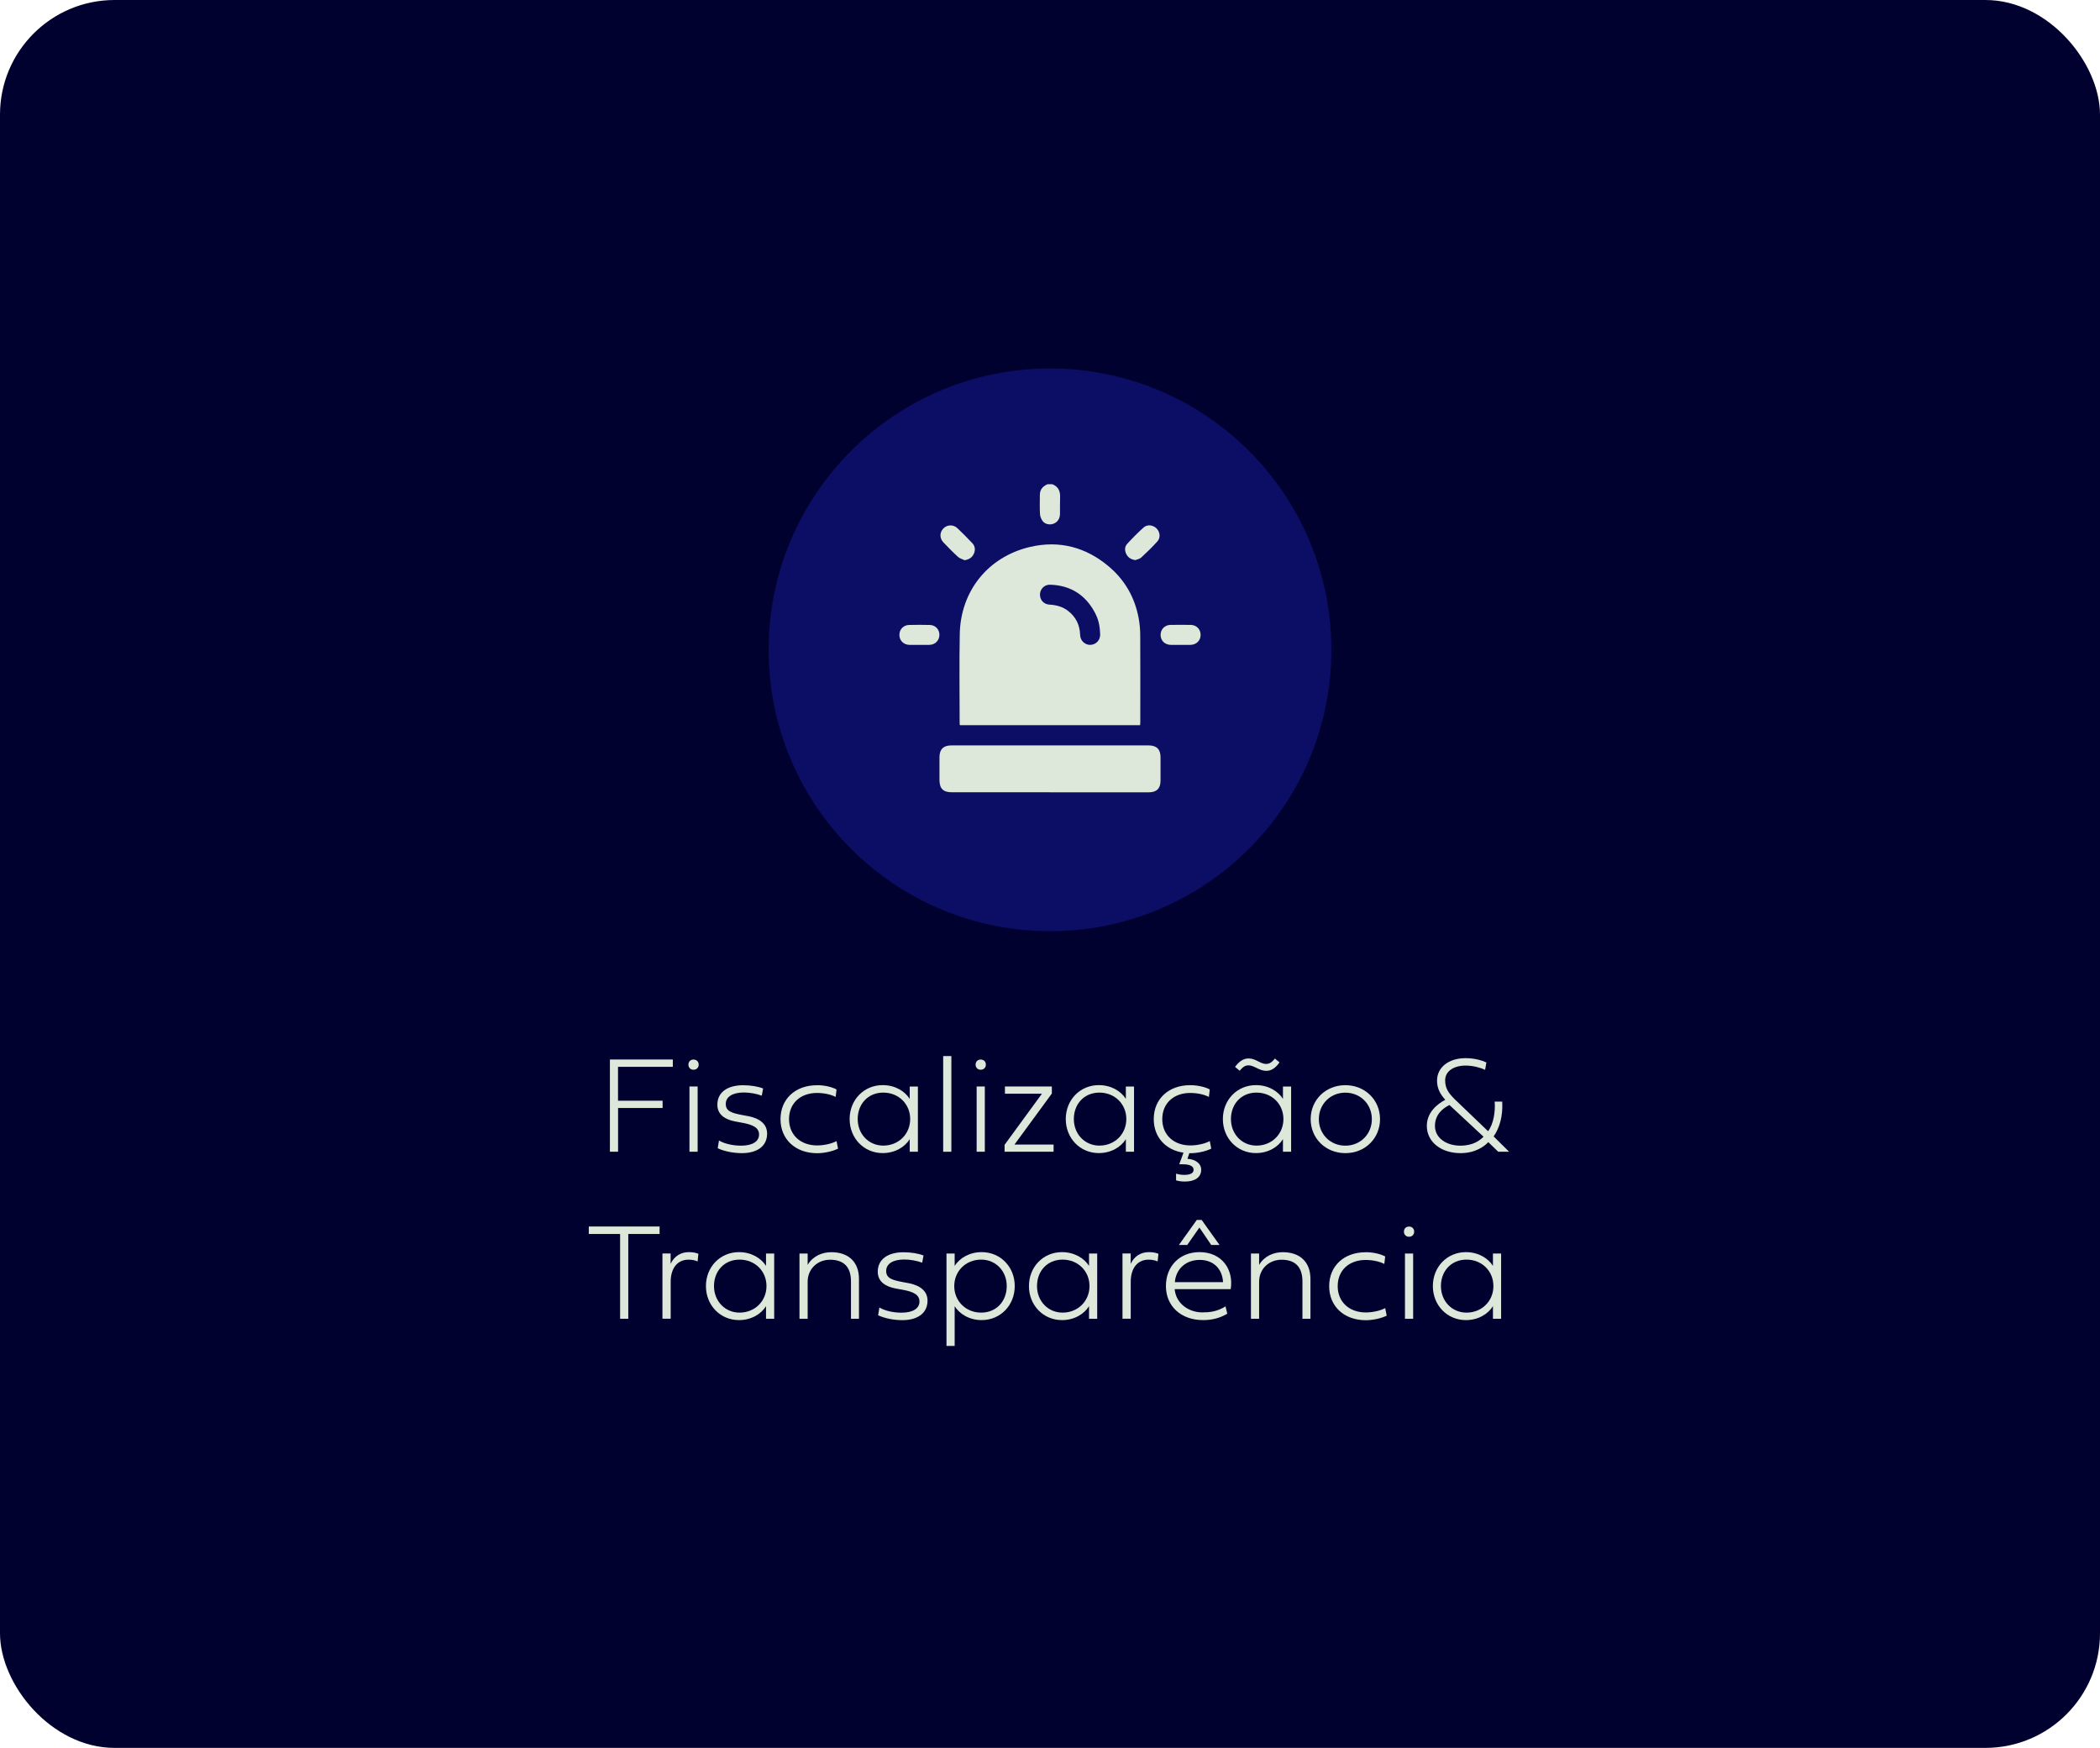 <?xml version="1.0" encoding="UTF-8"?>
<svg id="Camada_2" data-name="Camada 2" xmlns="http://www.w3.org/2000/svg" viewBox="0 0 362.12 301.41">
  <defs>
    <style>
      .cls-1 {
        fill: #01012f;
      }

      .cls-1, .cls-2, .cls-3 {
        stroke-width: 0px;
      }

      .cls-2 {
        fill: #0c0d65;
      }

      .cls-3 {
        fill: #dee8da;
      }
    </style>
  </defs>
  <g id="Camada_1-2" data-name="Camada 1">
    <g>
      <rect class="cls-1" x="0" width="362.12" height="301.41" rx="19.76" ry="19.76"/>
      <g>
        <circle class="cls-2" cx="181.06" cy="112.06" r="48.52"/>
        <g>
          <path class="cls-3" d="m181.47,83.5c1.02.41,1.38,1.19,1.33,2.26-.04.97,0,1.94-.02,2.9-.02.83-.48,1.44-1.17,1.67-.68.23-1.46.05-1.86-.53-.23-.34-.4-.78-.42-1.19-.06-1.09-.02-2.18-.02-3.27,0-.93.51-1.49,1.32-1.84h.83Z"/>
          <path class="cls-3" d="m196.61,125.05h-31.09c-.02-.1-.04-.18-.04-.26,0-5.15-.08-10.3.02-15.45.14-7.41,4.86-13.31,12.09-15.02,5.06-1.19,9.67.02,13.64,3.39,2.74,2.32,4.44,5.3,5.11,8.84.19,1.01.28,2.06.28,3.09.03,4.98.01,9.96.01,14.93,0,.15-.02.3-.03.48Zm-6.92-15.95c-.06-1.34-.3-2.38-.95-3.57-1.64-3.01-4.2-4.59-7.63-4.7-1.19-.04-2,1.03-1.72,2.16.18.73.77,1.22,1.58,1.27,1.17.07,2.25.35,3.19,1.07,1.34,1.03,2.03,2.41,2.09,4.09.03.83.46,1.41,1.16,1.68,1.03.39,2.49-.37,2.28-2.01Z"/>
          <path class="cls-3" d="m181.04,136.62c-5.64,0-11.27,0-16.91,0-1.5,0-2.13-.64-2.13-2.15,0-1.3,0-2.59,0-3.89,0-1.37.68-2.04,2.04-2.04,11.34,0,22.69,0,34.03,0,1.37,0,2.05.67,2.05,2.03,0,1.35,0,2.7,0,4.05,0,1.34-.68,2.01-2.01,2.01-5.69,0-11.38,0-17.07,0Z"/>
          <path class="cls-3" d="m166.33,96.6c-.38-.18-.82-.29-1.12-.56-.88-.8-1.72-1.65-2.54-2.52-.69-.73-.65-1.75.03-2.42.65-.64,1.69-.68,2.39-.02.88.83,1.73,1.69,2.56,2.57.51.54.58,1.2.26,1.88-.3.63-.83.95-1.58,1.08Z"/>
          <path class="cls-3" d="m195.77,96.58c-.71-.1-1.23-.41-1.54-1.01-.32-.63-.32-1.29.15-1.8.9-.98,1.84-1.93,2.82-2.81.63-.57,1.62-.44,2.22.15.62.61.74,1.6.15,2.26-.88.97-1.82,1.89-2.79,2.78-.26.24-.67.3-1.01.44Z"/>
          <path class="cls-3" d="m158.54,111.2c-.59,0-1.18.02-1.76,0-.98-.03-1.7-.77-1.69-1.73,0-.94.7-1.68,1.66-1.7,1.19-.03,2.38-.03,3.58,0,.96.02,1.66.75,1.66,1.69,0,.96-.7,1.7-1.68,1.74-.59.02-1.17,0-1.76,0Z"/>
          <path class="cls-3" d="m203.55,111.2c-.57,0-1.14.01-1.71,0-.99-.03-1.71-.75-1.71-1.71,0-.96.7-1.71,1.69-1.73,1.17-.02,2.35-.02,3.52,0,.99.02,1.7.77,1.69,1.73,0,.96-.72,1.68-1.71,1.71-.59.02-1.17,0-1.76,0Z"/>
        </g>
      </g>
      <g>
        <path class="cls-3" d="m106.58,191.05v7.56h-1.41v-15.91h10.85v1.27h-9.45v5.84h7.69v1.25h-7.69Z"/>
        <path class="cls-3" d="m118.71,183.59c0-.52.36-.88.88-.88s.89.36.89.88-.38.88-.89.88-.88-.36-.88-.88Zm.18,3.77h1.41v11.25h-1.41v-11.25Z"/>
        <path class="cls-3" d="m128.95,192.45c2.18.42,3.33,1.46,3.33,3.04,0,2.1-1.63,3.36-4.36,3.36-1.48,0-3.04-.32-4.16-.84l.22-1.34c.93.56,2.37.89,3.83.89,1.92,0,3.08-.71,3.08-1.92s-1.12-1.7-2.85-2.02l-1.25-.23c-1.75-.33-3.09-1.17-3.09-2.89,0-2.1,1.68-3.36,4.46-3.36,1.32,0,2.61.23,3.43.56l-.23,1.24c-.9-.34-2.06-.55-3.08-.55-1.96,0-3.13.74-3.13,1.98s1.02,1.56,2.75,1.89l1.04.2Z"/>
        <path class="cls-3" d="m140.87,187.13c1.56,0,2.81.42,3.38.74l-.15,1.29c-.7-.38-1.9-.69-3.22-.69-2.86,0-4.82,1.79-4.82,4.51s1.97,4.54,4.85,4.54c1.22,0,2.57-.32,3.34-.75l.26,1.3c-.93.47-2.38.79-3.6.79-3.75,0-6.32-2.39-6.32-5.87s2.55-5.85,6.28-5.85Z"/>
        <path class="cls-3" d="m158.28,198.61h-1.41v-2.17c-.84,1.35-2.53,2.4-4.66,2.4-3.25,0-5.7-2.57-5.7-5.87s2.45-5.85,5.7-5.85c2.12,0,3.81,1.03,4.66,2.37v-2.13h1.41v11.25Zm-10.38-5.64c0,2.59,1.89,4.58,4.41,4.58,2.65,0,4.64-1.99,4.64-4.58s-1.99-4.56-4.64-4.56-4.41,1.99-4.41,4.56Z"/>
        <path class="cls-3" d="m162.64,182.11h1.41v16.5h-1.41v-16.5Z"/>
        <path class="cls-3" d="m168.23,183.59c0-.52.36-.88.88-.88s.89.36.89.88-.38.88-.89.88-.88-.36-.88-.88Zm.18,3.77h1.41v11.25h-1.41v-11.25Z"/>
        <path class="cls-3" d="m173.24,197.4l6.43-8.8h-6.38v-1.24h8.09v1.21l-6.45,8.8h6.75v1.24h-8.45v-1.21Z"/>
        <path class="cls-3" d="m195.55,198.61h-1.41v-2.17c-.84,1.35-2.53,2.4-4.66,2.4-3.25,0-5.7-2.57-5.7-5.87s2.45-5.85,5.7-5.85c2.12,0,3.81,1.03,4.66,2.37v-2.13h1.41v11.25Zm-10.38-5.64c0,2.59,1.89,4.58,4.41,4.58,2.65,0,4.64-1.99,4.64-4.58s-1.99-4.56-4.64-4.56-4.41,1.99-4.41,4.56Z"/>
        <path class="cls-3" d="m203.35,200.76l.73-1.99c-3.09-.45-5.13-2.68-5.13-5.79,0-3.47,2.55-5.85,6.28-5.85,1.56,0,2.81.42,3.38.74l-.15,1.29c-.7-.38-1.9-.69-3.22-.69-2.86,0-4.82,1.79-4.82,4.51s1.97,4.54,4.85,4.54c1.22,0,2.57-.32,3.34-.75l.26,1.3c-.93.47-2.38.79-3.6.79-.06,0-.12-.01-.18-.01l-.33.97c1.41.11,2.37.81,2.37,1.9,0,1.27-1.05,2.03-2.82,2.03-.67,0-1.23-.12-1.51-.21v-1.16c.28.09.75.22,1.39.22,1.07,0,1.63-.3,1.63-.88,0-.62-.63-.95-1.89-.95h-.57Z"/>
        <path class="cls-3" d="m222.64,198.61h-1.41v-2.17c-.84,1.35-2.53,2.4-4.66,2.4-3.25,0-5.7-2.57-5.7-5.87s2.45-5.85,5.7-5.85c2.12,0,3.81,1.03,4.66,2.37v-2.13h1.41v11.25Zm-10.38-5.64c0,2.59,1.89,4.58,4.41,4.58,2.65,0,4.64-1.99,4.64-4.58s-1.99-4.56-4.64-4.56-4.41,1.99-4.41,4.56Zm1.51-8.33l-.8-.66c.55-.76,1.31-1.46,2.33-1.46,1.25,0,2.03.95,3.02.95.68,0,1.08-.41,1.52-.93l.8.66c-.55.76-1.24,1.46-2.27,1.46-1.25,0-2.09-.95-3.08-.95-.68,0-1.08.41-1.52.93Z"/>
        <path class="cls-3" d="m231.99,187.13c3.42,0,5.98,2.57,5.98,5.86s-2.55,5.86-5.98,5.86-5.98-2.57-5.98-5.86,2.55-5.86,5.98-5.86Zm0,10.43c2.61,0,4.57-2,4.57-4.57s-1.96-4.57-4.57-4.57-4.57,2-4.57,4.57,1.96,4.57,4.57,4.57Z"/>
        <path class="cls-3" d="m256.08,184.48c-.68-.33-2-.73-3.36-.73-2.09,0-3.52,1.02-3.52,2.52,0,1.31.47,2.09,1.55,3.19l5.85,5.61c.95-1.25,1.28-3.42,1.14-5.11h1.3c.14,2.51-.45,4.51-1.48,6.01l2.67,2.64h-1.88l-1.71-1.66c-.64.69-2.18,1.9-4.79,1.9-3.32,0-5.81-1.91-5.81-4.7,0-2.32,1.78-3.76,3.18-4.5-.77-.86-1.42-1.85-1.42-3.3,0-2.29,2-3.88,4.92-3.88,1.54,0,2.8.38,3.59.74l-.22,1.28Zm-6.14,6.07c-1.05.52-2.5,1.57-2.5,3.61s1.92,3.4,4.38,3.4c2.31,0,3.43-.98,4-1.54l-5.88-5.47Z"/>
        <path class="cls-3" d="m108.34,212.79v14.62h-1.41v-14.62h-5.4v-1.29h12.21v1.29h-5.4Z"/>
        <path class="cls-3" d="m115.64,217.95c.63-1.37,1.8-2.03,3.14-2.03.71,0,1.22.11,1.65.29l-.14,1.31c-.49-.19-.86-.3-1.58-.3-1.76,0-3.06,1.31-3.06,3.82v6.36h-1.42v-11.25h1.41v1.79Z"/>
        <path class="cls-3" d="m133.5,227.41h-1.41v-2.17c-.84,1.35-2.53,2.4-4.66,2.4-3.25,0-5.7-2.57-5.7-5.87s2.45-5.85,5.7-5.85c2.12,0,3.81,1.03,4.66,2.37v-2.13h1.41v11.25Zm-10.38-5.64c0,2.59,1.89,4.58,4.41,4.58,2.65,0,4.64-1.99,4.64-4.58s-1.99-4.56-4.64-4.56-4.41,1.99-4.41,4.56Z"/>
        <path class="cls-3" d="m148.12,220.54v6.87h-1.38v-6.45c0-2.52-1.28-3.73-3.61-3.73-2.14,0-3.86,1.56-3.86,3.8v6.38h-1.41v-11.25h1.41v1.96c.89-1.52,2.5-2.19,4.08-2.19,2.84,0,4.77,1.57,4.77,4.62Z"/>
        <path class="cls-3" d="m156.61,221.25c2.18.42,3.33,1.46,3.33,3.04,0,2.1-1.63,3.36-4.36,3.36-1.48,0-3.04-.32-4.16-.84l.22-1.34c.93.56,2.37.89,3.83.89,1.92,0,3.08-.71,3.08-1.92s-1.12-1.7-2.85-2.02l-1.25-.23c-1.75-.33-3.09-1.17-3.09-2.89,0-2.1,1.68-3.36,4.46-3.36,1.32,0,2.61.23,3.43.56l-.23,1.24c-.9-.34-2.06-.55-3.08-.55-1.96,0-3.13.74-3.13,1.98s1.02,1.56,2.75,1.89l1.04.2Z"/>
        <path class="cls-3" d="m164.62,216.16v2.13c.86-1.34,2.54-2.37,4.66-2.37,3.25,0,5.7,2.55,5.7,5.85s-2.45,5.87-5.7,5.87c-2.13,0-3.82-1.05-4.66-2.4v6.86h-1.41v-15.94h1.41Zm-.07,5.61c0,2.59,1.99,4.58,4.64,4.58s4.41-1.99,4.41-4.58-1.89-4.56-4.41-4.56c-2.65,0-4.64,1.99-4.64,4.56Z"/>
        <path class="cls-3" d="m189.2,227.41h-1.41v-2.17c-.84,1.35-2.53,2.4-4.66,2.4-3.25,0-5.7-2.57-5.7-5.87s2.45-5.85,5.7-5.85c2.12,0,3.81,1.03,4.66,2.37v-2.13h1.41v11.25Zm-10.38-5.64c0,2.59,1.89,4.58,4.41,4.58,2.65,0,4.64-1.99,4.64-4.58s-1.99-4.56-4.64-4.56-4.41,1.99-4.41,4.56Z"/>
        <path class="cls-3" d="m194.97,217.95c.63-1.37,1.8-2.03,3.14-2.03.71,0,1.22.11,1.65.29l-.14,1.31c-.49-.19-.86-.3-1.58-.3-1.76,0-3.06,1.31-3.06,3.82v6.36h-1.42v-11.25h1.41v1.79Z"/>
        <path class="cls-3" d="m211.64,226.53c-1.32.8-2.73,1.11-4.18,1.11-3.8,0-6.41-2.39-6.41-5.86s2.4-5.86,5.79-5.86c3.96,0,5.92,3.11,5.38,6.38h-9.66c.22,2.59,2.55,4.01,4.73,4.01,1.3,0,2.53-.11,4.04-1.03l.3,1.25Zm-.74-5.43c-.11-2.21-1.58-3.84-4.02-3.84s-4.12,1.62-4.29,3.84h8.31Zm-.6-6.42h-1.44l-2.04-3-2.09,3h-1.44l3.08-4.31h.84l3.08,4.31Z"/>
        <path class="cls-3" d="m225.97,220.54v6.87h-1.38v-6.45c0-2.52-1.28-3.73-3.61-3.73-2.14,0-3.86,1.56-3.86,3.8v6.38h-1.41v-11.25h1.41v1.96c.89-1.52,2.5-2.19,4.08-2.19,2.84,0,4.77,1.57,4.77,4.62Z"/>
        <path class="cls-3" d="m235.48,215.93c1.56,0,2.81.42,3.38.74l-.15,1.29c-.7-.38-1.9-.69-3.22-.69-2.86,0-4.82,1.79-4.82,4.51s1.97,4.54,4.85,4.54c1.22,0,2.57-.32,3.34-.75l.26,1.3c-.93.47-2.38.79-3.6.79-3.75,0-6.32-2.39-6.32-5.87s2.55-5.85,6.28-5.85Z"/>
        <path class="cls-3" d="m242.09,212.39c0-.52.36-.88.88-.88s.89.36.89.88-.38.88-.89.88-.88-.36-.88-.88Zm.18,3.77h1.41v11.25h-1.41v-11.25Z"/>
        <path class="cls-3" d="m258.85,227.41h-1.41v-2.17c-.84,1.35-2.53,2.4-4.66,2.4-3.25,0-5.7-2.57-5.7-5.87s2.45-5.85,5.7-5.85c2.12,0,3.81,1.03,4.66,2.37v-2.13h1.41v11.25Zm-10.38-5.64c0,2.59,1.89,4.58,4.41,4.58,2.65,0,4.64-1.99,4.64-4.58s-1.99-4.56-4.64-4.56-4.41,1.99-4.41,4.56Z"/>
      </g>
    </g>
  </g>
</svg>